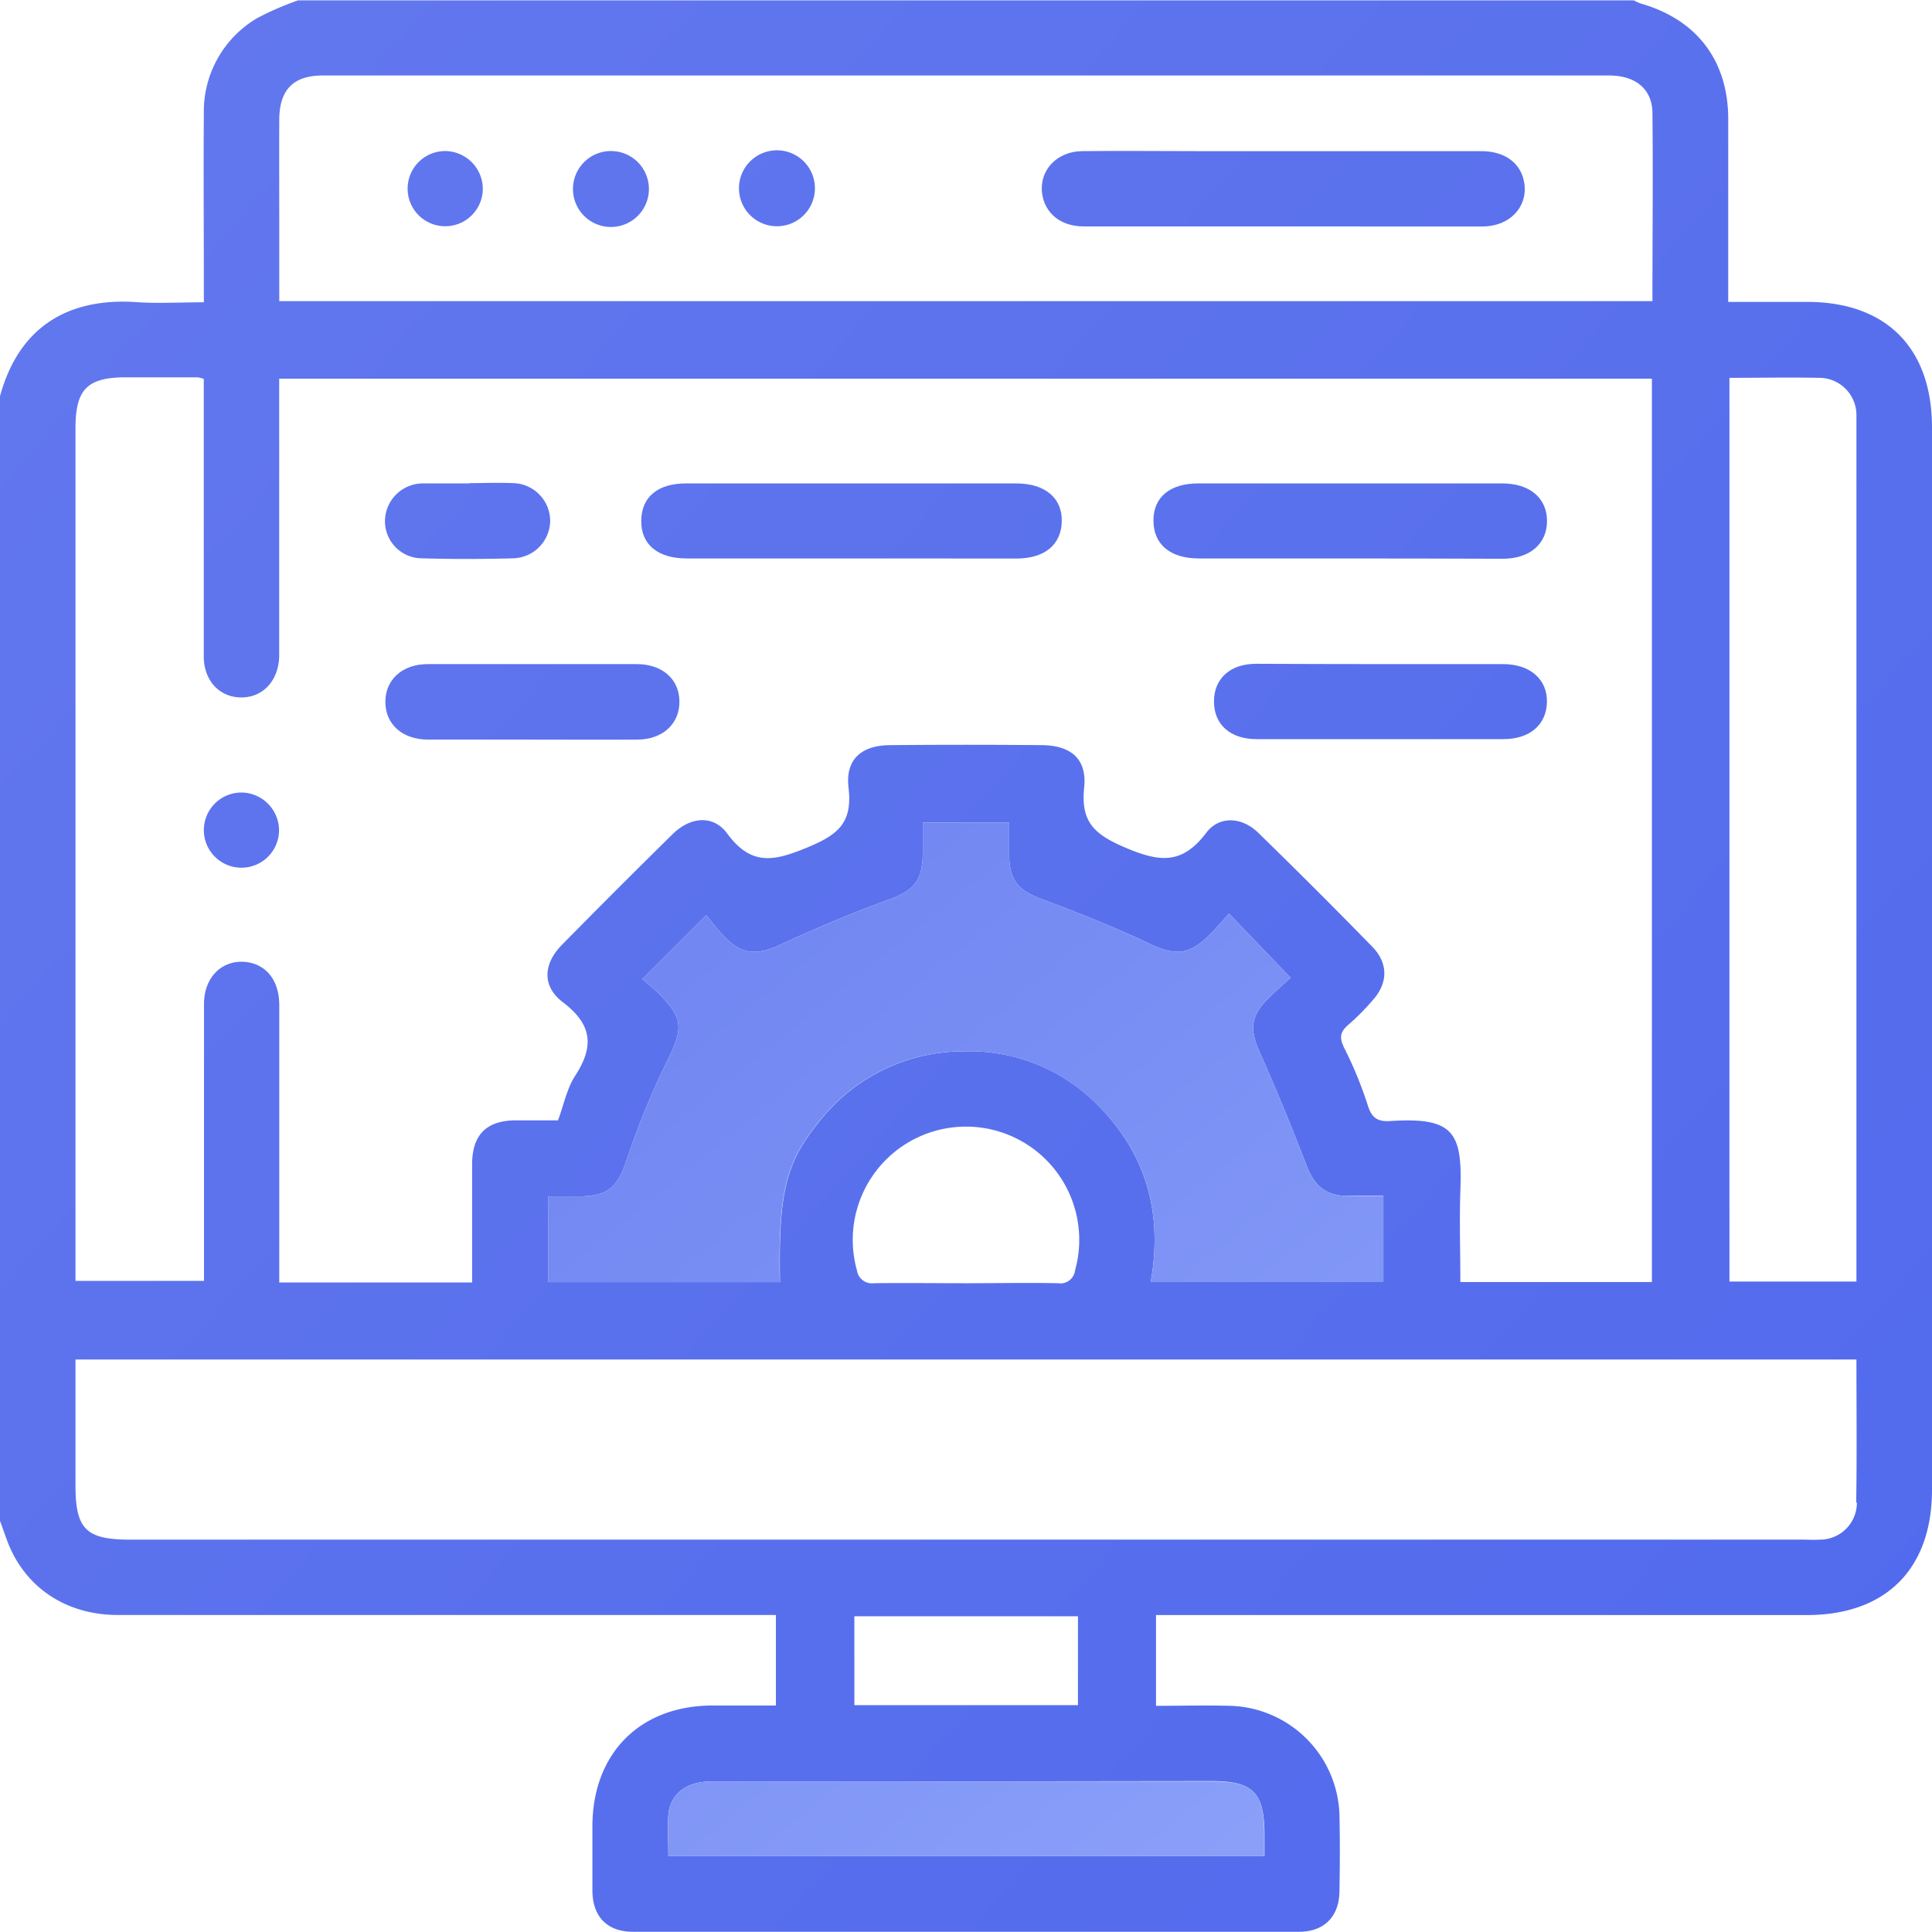<svg xmlns="http://www.w3.org/2000/svg" xmlns:xlink="http://www.w3.org/1999/xlink" viewBox="0 0 254.38 254.38"><defs><style>.cls-1{fill:url(#linear-gradient);}.cls-2{fill:url(#linear-gradient-2);}.cls-3{fill:url(#linear-gradient-3);}.cls-4{fill:url(#linear-gradient-4);}.cls-5{fill:url(#linear-gradient-5);}.cls-6{fill:url(#linear-gradient-6);}.cls-7{fill:url(#linear-gradient-7);}.cls-8{fill:url(#linear-gradient-8);}.cls-9{fill:url(#linear-gradient-9);}.cls-10{fill:url(#linear-gradient-10);}.cls-11{fill:url(#linear-gradient-11);}.cls-12{fill:url(#linear-gradient-12);}.cls-13{fill:url(#linear-gradient-13);}</style><linearGradient id="linear-gradient" x1="-31.43" y1="-22.91" x2="421.17" y2="379.92" gradientUnits="userSpaceOnUse"><stop offset="0" stop-color="#657aee"/><stop offset="1" stop-color="#4660ec"/></linearGradient><linearGradient id="linear-gradient-2" x1="9.99" y1="96.27" x2="225.4" y2="362.23" gradientUnits="userSpaceOnUse"><stop offset="0" stop-color="#657aee"/><stop offset="1" stop-color="#a0b6ff"/></linearGradient><linearGradient id="linear-gradient-3" x1="51.38" y1="62.75" x2="266.79" y2="328.71" xlink:href="#linear-gradient-2"/><linearGradient id="linear-gradient-4" x1="-13.42" y1="-43.15" x2="439.19" y2="359.68" xlink:href="#linear-gradient"/><linearGradient id="linear-gradient-5" x1="15.6" y1="-75.75" x2="468.21" y2="327.08" xlink:href="#linear-gradient"/><linearGradient id="linear-gradient-6" x1="5.51" y1="-64.41" x2="458.11" y2="338.42" xlink:href="#linear-gradient"/><linearGradient id="linear-gradient-7" x1="-43.84" y1="-8.96" x2="408.76" y2="393.87" xlink:href="#linear-gradient"/><linearGradient id="linear-gradient-8" x1="-35.77" y1="-18.04" x2="416.84" y2="384.8" xlink:href="#linear-gradient"/><linearGradient id="linear-gradient-9" x1="-69.14" y1="19.46" x2="383.46" y2="422.29" xlink:href="#linear-gradient"/><linearGradient id="linear-gradient-10" x1="33.42" y1="-95.76" x2="486.02" y2="307.07" xlink:href="#linear-gradient"/><linearGradient id="linear-gradient-11" x1="-15.34" y1="-40.99" x2="437.26" y2="361.84" xlink:href="#linear-gradient"/><linearGradient id="linear-gradient-12" x1="-5.67" y1="-51.84" x2="446.93" y2="350.99" xlink:href="#linear-gradient"/><linearGradient id="linear-gradient-13" x1="3.99" y1="-62.7" x2="456.59" y2="340.13" xlink:href="#linear-gradient"/></defs><title>development</title><g id="Layer_2" data-name="Layer 2"><g id="Layer_1-2" data-name="Layer 1"><path class="cls-1" d="M237.94,39.75H227.55V26c0-3.48,0-7,0-10.43-.05-7.64-4.16-13-11.53-15.11a6,6,0,0,1-.89-.41H39.25a38.43,38.43,0,0,0-5.41,2.35,14.25,14.25,0,0,0-7,12.65c-.06,7.36,0,14.72,0,22.08v2.67c-3,0-5.82.16-8.6,0C9,39.08,2.48,43.05,0,52.17V200.23c.27.77.55,1.54.83,2.32,2.21,6.28,7.68,10.09,14.7,10.09q41.73,0,83.46,0h3.17v11.92H93.84c-9.57,0-15.81,6.28-15.84,15.88,0,2.81,0,5.63,0,8.44,0,3.48,1.94,5.47,5.35,5.47q43.85,0,87.69,0c3.31,0,5.26-2,5.32-5.26s.08-6.79,0-10.19A14.82,14.82,0,0,0,162,224.6c-3.22-.09-6.43,0-9.79,0V212.65H237.9c10.42,0,16.48-6.08,16.48-16.51V56.29C254.38,45.82,248.35,39.75,237.94,39.75Zm-10.23,10c4.07,0,7.95-.08,11.83,0a4.9,4.9,0,0,1,4.89,4.92c0,.41,0,.83,0,1.24V168.74H227.71ZM36.77,15.82c0-4,1.85-5.88,5.72-5.88h169.4c3.45,0,5.64,1.79,5.68,4.89.09,8.18,0,16.37,0,24.82H36.77V30.23C36.77,25.43,36.75,20.62,36.77,15.82ZM9.94,56.38c0-5.13,1.55-6.7,6.65-6.7l9.44,0a5.17,5.17,0,0,1,.8.21v2.53c0,11.34,0,22.69,0,34,0,3.21,2.08,5.4,4.93,5.41s4.88-2.17,5-5.35c0-.59,0-1.16,0-1.75V49.86H217.5V168.8H192.28c0-4-.13-8,0-12.05.31-7.76-1-9.66-9.17-9.15-1.64.11-2.46-.32-3-2A51.46,51.46,0,0,0,177,138c-.6-1.24-.66-2,.45-3a30.79,30.79,0,0,0,3.32-3.34c2-2.25,2-4.8,0-6.92q-7.46-7.65-15.11-15.1c-2.12-2.07-5.09-2.28-6.83,0-3.2,4.25-6.2,3.88-10.76,1.92-4.06-1.74-5.78-3.4-5.32-7.87.39-3.77-1.75-5.56-5.62-5.58q-9.93-.09-19.87,0c-3.82,0-6,1.86-5.53,5.66.52,4.56-1.37,6.13-5.4,7.8-4.4,1.82-7.39,2.5-10.57-1.81-1.86-2.53-4.87-2.21-7.19.06q-7.35,7.23-14.58,14.58c-2.45,2.48-2.67,5.44.12,7.56,3.87,2.94,4.14,5.8,1.63,9.67-1.1,1.68-1.5,3.82-2.27,5.88-1.84,0-3.66,0-5.47,0-3.94,0-5.82,1.87-5.84,5.77,0,5.1,0,10.22,0,15.58H36.77v-2.74q0-16.87,0-33.78c0-3.33-1.81-5.5-4.63-5.7-3-.19-5.27,2.09-5.28,5.54,0,11.1,0,22.2,0,33.29v3.18H9.94Zm134.61,89.14a23.64,23.64,0,0,0-17.71-7.09,24.11,24.11,0,0,0-19.14,9.46c-4.29,5.32-5.2,9.32-5,20.92H72.16V157.52h3.89c4.1,0,5.24-1.18,6.53-5a102.2,102.2,0,0,1,5.35-13c2-4.06,2.08-5.45-1.21-8.72-.76-.75-1.61-1.42-2.14-1.89l8.41-8.4c.55.65,1.48,1.91,2.57,3,2.27,2.26,4.25,2.24,7.17.88,4.63-2.15,9.34-4.14,14.13-5.88,3.37-1.22,4.57-2.41,4.64-6.06,0-1.32,0-2.63,0-4.15h11.38c0,1.53,0,3.07,0,4.6.11,3.2,1.35,4.41,4.34,5.51,4.78,1.77,9.54,3.67,14.14,5.85,3.28,1.55,5.13,1.55,7.78-1.06.93-.93,1.8-1.94,2.69-2.9l8.1,8.44c-.93.86-2.18,1.92-3.3,3.1-2,2.1-2,3.92-.83,6.56q3.31,7.44,6.21,15c1,2.61,2.45,4,5.26,4.06,1.57,0,3.13,0,4.87,0v11.28H151.52C153.09,159.82,151,152,144.55,145.52Zm-3,21.74a1.94,1.94,0,0,1-2.22,1.7c-4-.09-8.09,0-12.14,0s-8.09-.06-12.13,0a2,2,0,0,1-2.23-1.7,14.91,14.91,0,1,1,28.72,0Zm17.94,67.25c5.47,0,6.95,1.46,7,6.88v3H88c0-1.87-.13-3.67,0-5.45.26-2.77,2.4-4.38,5.65-4.38q12.66,0,25.33,0Zm-47-10v-11.7h29.44v11.7Zm132-26.66a4.86,4.86,0,0,1-4.94,4.87c-.74.05-1.49,0-2.23,0H17.14c-5.81,0-7.2-1.38-7.2-7.13V179H244.43C244.43,185.42,244.5,191.62,244.4,197.82Z"/><path class="cls-2" d="M166.45,241.39v3H88c0-1.87-.13-3.67,0-5.45.26-2.77,2.4-4.38,5.65-4.38q12.66,0,25.33,0h40.5C165,234.51,166.44,236,166.45,241.39Z"/><path class="cls-3" d="M182.16,157.51v11.28H151.52c1.57-9-.51-16.84-7-23.27a23.64,23.64,0,0,0-17.71-7.09,24.11,24.11,0,0,0-19.14,9.46c-4.29,5.32-5.2,9.32-5,20.92H72.16V157.52h3.89c4.1,0,5.24-1.18,6.53-5a102.2,102.2,0,0,1,5.35-13c2-4.06,2.08-5.45-1.21-8.72-.76-.75-1.61-1.42-2.14-1.89l8.41-8.4c.55.65,1.48,1.91,2.57,3,2.27,2.26,4.25,2.24,7.17.88,4.63-2.15,9.34-4.14,14.13-5.88,3.37-1.22,4.57-2.41,4.64-6.06,0-1.32,0-2.63,0-4.15h11.38c0,1.53,0,3.07,0,4.6.11,3.2,1.35,4.41,4.34,5.51,4.78,1.77,9.54,3.67,14.14,5.85,3.28,1.55,5.13,1.55,7.78-1.06.93-.93,1.8-1.94,2.69-2.9l8.1,8.44c-.93.86-2.18,1.92-3.3,3.1-2,2.1-2,3.92-.83,6.56q3.31,7.44,6.21,15c1,2.61,2.45,4,5.26,4.06C178.86,157.55,180.42,157.51,182.16,157.51Z"/><path class="cls-4" d="M111.79,73.53q-10.68,0-21.36,0c-3.87,0-6.05-1.87-6-5s2.2-4.88,5.92-4.88H133.8c3.8,0,6.07,1.92,6,5s-2.26,4.88-5.93,4.89Q122.84,73.55,111.79,73.53Z"/><path class="cls-5" d="M177.74,73.53q-9.93,0-19.87,0c-3.84,0-6-1.89-6-5s2.21-4.88,5.91-4.88h40c3.63,0,5.89,1.91,5.91,4.92s-2.25,5-5.83,5C191.15,73.55,184.44,73.53,177.74,73.53Z"/><path class="cls-6" d="M181.76,87.44c5.38,0,10.76,0,16.14,0,3.56,0,5.84,2,5.78,5s-2.28,4.87-5.7,4.88q-16.28,0-32.53,0c-3.47,0-5.59-1.92-5.61-4.92s2.09-5,5.53-5C170.84,87.42,176.3,87.44,181.76,87.44Z"/><path class="cls-7" d="M70,97.38c-4.54,0-9.09,0-13.63,0-3.39,0-5.61-2-5.63-4.94s2.22-5,5.59-5q13.75,0,27.5,0c3.39,0,5.62,2,5.63,4.94s-2.22,5-5.58,5C79.2,97.41,74.58,97.38,70,97.38Z"/><path class="cls-8" d="M61.83,63.61c1.89,0,3.8-.08,5.69,0a5,5,0,0,1,4.92,4.9,5,5,0,0,1-4.85,5c-4,.11-8.09.12-12.13,0a4.88,4.88,0,0,1-4.77-5,5,5,0,0,1,5-4.86,4,4,0,0,1,.49,0h5.7Z"/><path class="cls-9" d="M36.74,109.28a4.95,4.95,0,1,1-4.84-4.93A5,5,0,0,1,36.74,109.28Z"/><path class="cls-10" d="M168.66,29.81c-8.68,0-17.36,0-26,0-3,0-5.11-1.74-5.45-4.35-.39-3,1.9-5.51,5.23-5.56,5-.06,10.08,0,15.13,0q18.72,0,37.45,0c3.23,0,5.35,1.67,5.7,4.35.39,3.08-2,5.55-5.48,5.57C186.36,29.83,177.51,29.81,168.66,29.81Z"/><path class="cls-11" d="M63.57,24.83a4.95,4.95,0,1,1-4.83-4.94A5,5,0,0,1,63.57,24.83Z"/><path class="cls-12" d="M85.44,24.89a5,5,0,1,1-4.78-5A5,5,0,0,1,85.44,24.89Z"/><path class="cls-13" d="M102.23,29.79a5,5,0,1,1,5.06-4.71A5,5,0,0,1,102.23,29.79Z"/></g></g></svg>